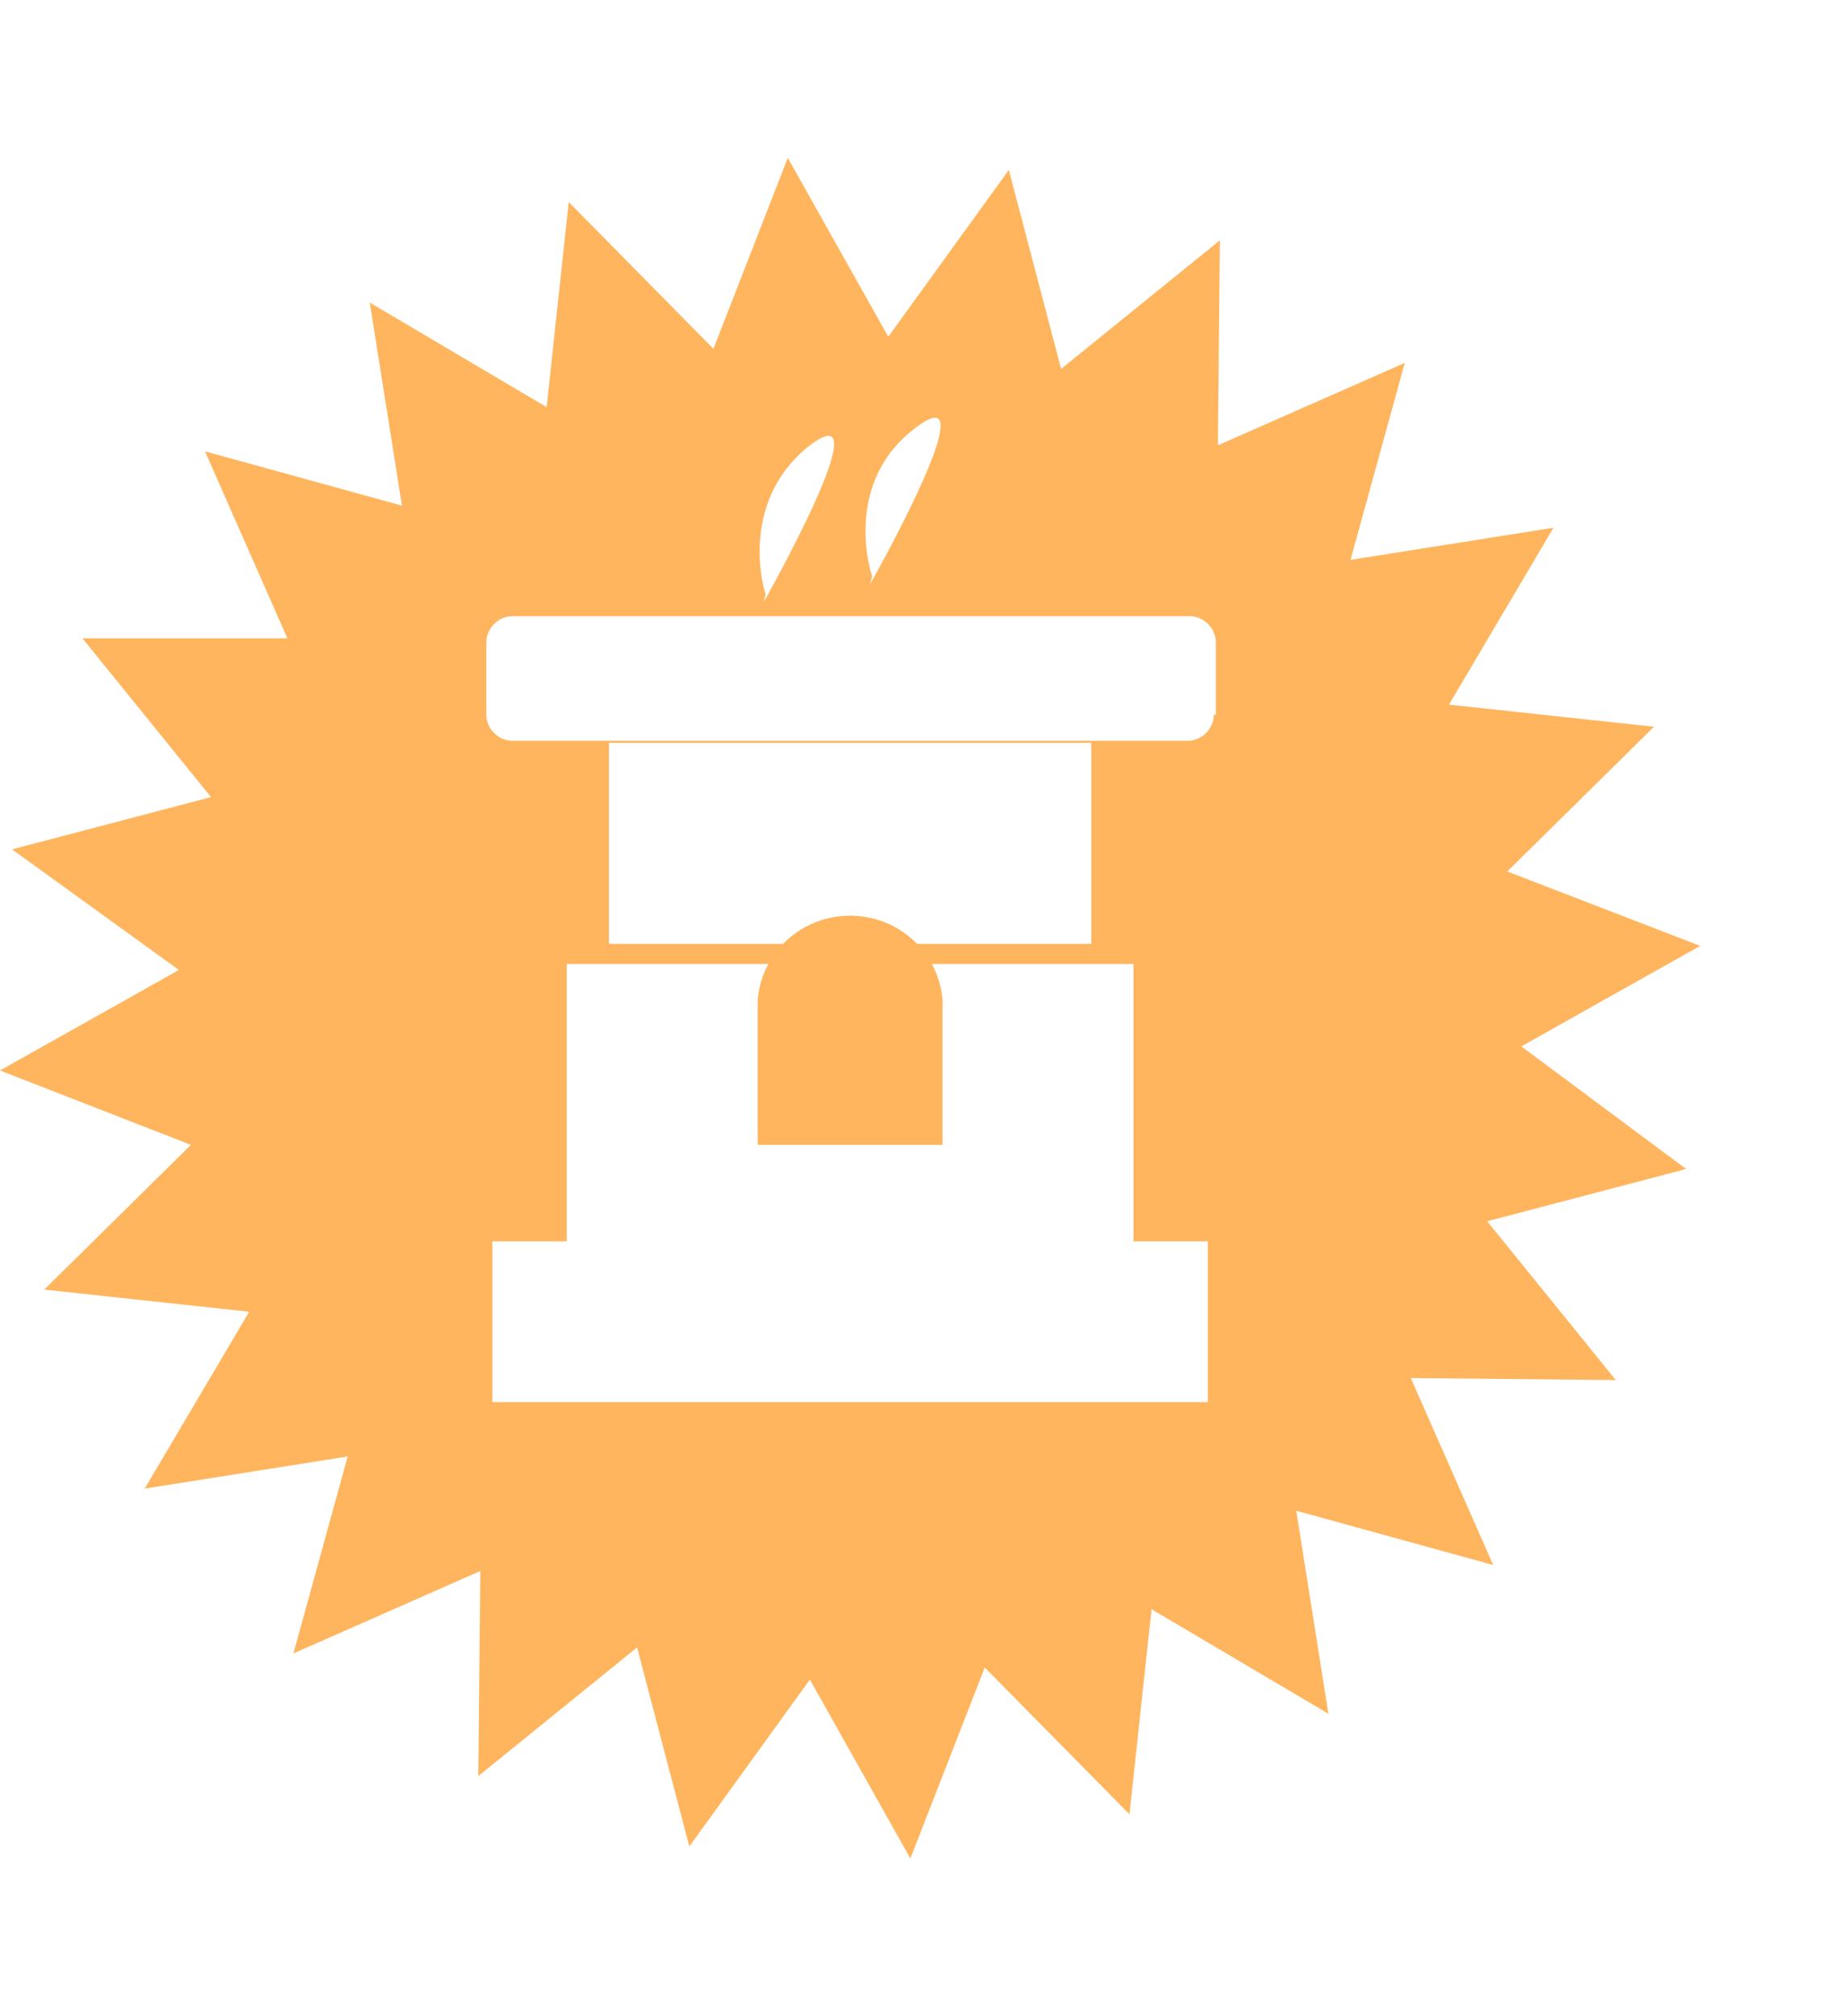 <svg width="54" height="59" viewBox="0 0 54 59" fill="none" xmlns="http://www.w3.org/2000/svg">
<path d="M24.881 26.794C23.469 26.794 22.293 27.853 22.175 29.264V33.499H27.587V29.264C27.469 27.853 26.292 26.794 24.881 26.794Z" fill="#FFB55E"/>
<g filter="url(#filter0_d_544_42841)">
<path d="M44.526 26.618L49.761 23.677L44.115 21.5L48.409 17.265L42.409 16.618L45.468 11.442L39.527 12.383L41.115 6.619L35.645 9.03L35.704 3.031L31.057 6.795L29.527 0.972L25.998 5.854L23.057 0.619L20.881 6.207L16.646 1.913L15.999 7.913L10.823 4.854L11.764 10.795L6 9.207L8.411 14.677H2.412L6.176 19.324L0.353 20.853L5.235 24.382L0 27.323L5.588 29.5L1.294 33.735L7.294 34.382L4.235 39.558L10.176 38.617L8.588 44.381L14.058 41.969L13.999 47.969L18.646 44.205L20.175 50.028L23.704 45.146L26.645 50.381L28.822 44.793L33.057 49.087L33.704 43.087L38.88 46.146L37.939 40.205L43.703 41.793L41.291 36.323L47.291 36.382L43.527 31.735L49.35 30.206L44.526 26.618ZM26.822 8.501C28.998 6.854 25.469 13.089 25.469 13.089L25.528 12.854C25.528 12.913 24.587 10.148 26.822 8.501ZM23.704 9.03C25.881 7.384 22.352 13.618 22.352 13.618L22.41 13.383C22.41 13.442 21.528 10.736 23.704 9.03ZM35.351 37.029H14.411V32.323H16.587V24.206H33.174V32.323H35.351V37.029ZM17.822 23.618V17.736H31.939V23.618H17.822ZM35.527 16.912C35.527 17.324 35.174 17.677 34.762 17.677H14.999C14.587 17.677 14.234 17.324 14.234 16.912V14.795C14.234 14.383 14.587 14.03 14.999 14.03H34.821C35.233 14.03 35.586 14.383 35.586 14.795V16.912H35.527Z" fill="#FFB55E"/>
</g>
<defs>
<filter id="filter0_d_544_42841" x="-4" y="0.619" width="57.761" height="57.761" filterUnits="userSpaceOnUse" color-interpolation-filters="sRGB">
<feFlood flood-opacity="0" result="BackgroundImageFix"/>
<feColorMatrix in="SourceAlpha" type="matrix" values="0 0 0 0 0 0 0 0 0 0 0 0 0 0 0 0 0 0 127 0" result="hardAlpha"/>
<feOffset dy="4"/>
<feGaussianBlur stdDeviation="2"/>
<feComposite in2="hardAlpha" operator="out"/>
<feColorMatrix type="matrix" values="0 0 0 0 0 0 0 0 0 0 0 0 0 0 0 0 0 0 0.25 0"/>
<feBlend mode="normal" in2="BackgroundImageFix" result="effect1_dropShadow_544_42841"/>
<feBlend mode="normal" in="SourceGraphic" in2="effect1_dropShadow_544_42841" result="shape"/>
</filter>
</defs>
</svg>
